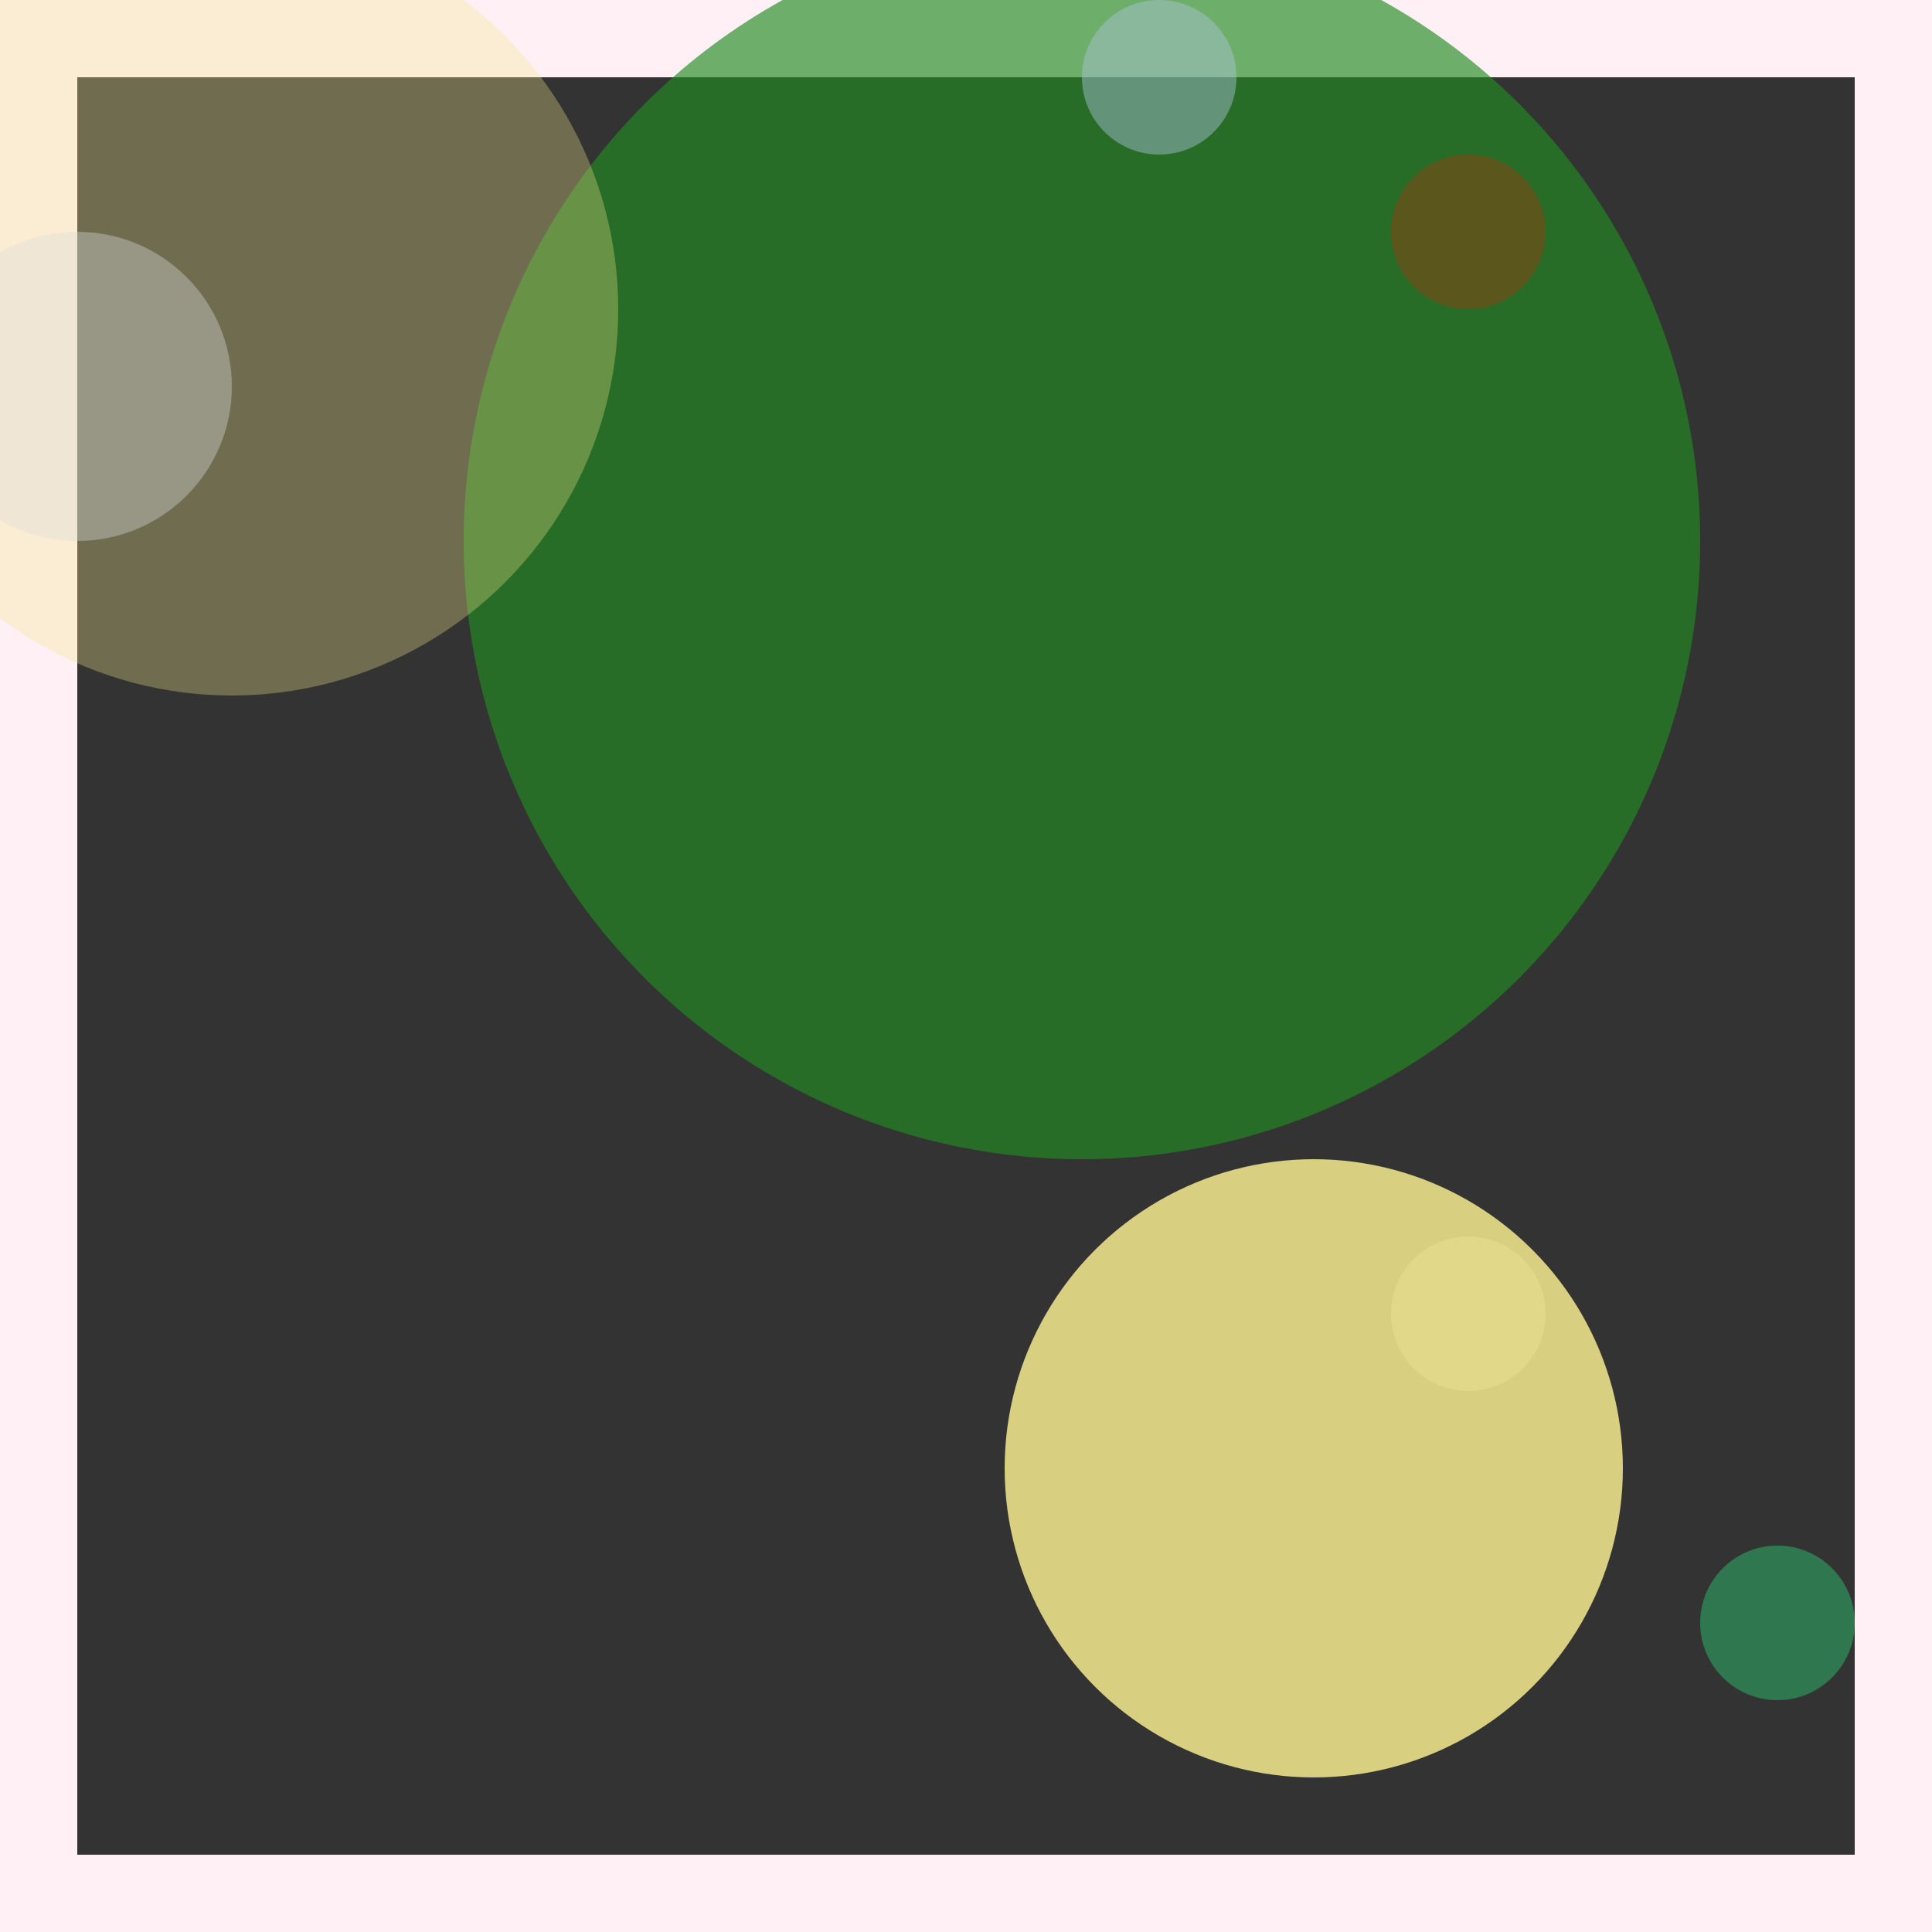 <svg viewBox="0 0 25 25" width="25" height="25" xmlns="http://www.w3.org/2000/svg"><rect x="0" y="0" width="25" height="25" fill="#333333" stroke="none"/><rect width="25" height="25" fill="none" stroke="lavenderblush" stroke-width="2"/>
<circle cx="19" cy="17" r="1" fill="darkgrey" fill-opacity="0.60"/>
<circle cx="14" cy="7" r="8" fill="forestgreen" fill-opacity="0.66"/>
<circle cx="17" cy="19" r="4" fill="khaki" fill-opacity="0.87"/>
<circle cx="15" cy="1" r="1" fill="lightsteelblue" fill-opacity="0.44"/>
<circle cx="3" cy="4" r="5" fill="khaki" fill-opacity="0.32"/>
<circle cx="1" cy="5" r="2" fill="gainsboro" fill-opacity="0.38"/>
<circle cx="19" cy="3" r="1" fill="saddlebrown" fill-opacity="0.53"/>
<circle cx="23" cy="21" r="1" fill="seagreen" fill-opacity="0.77"/></svg>